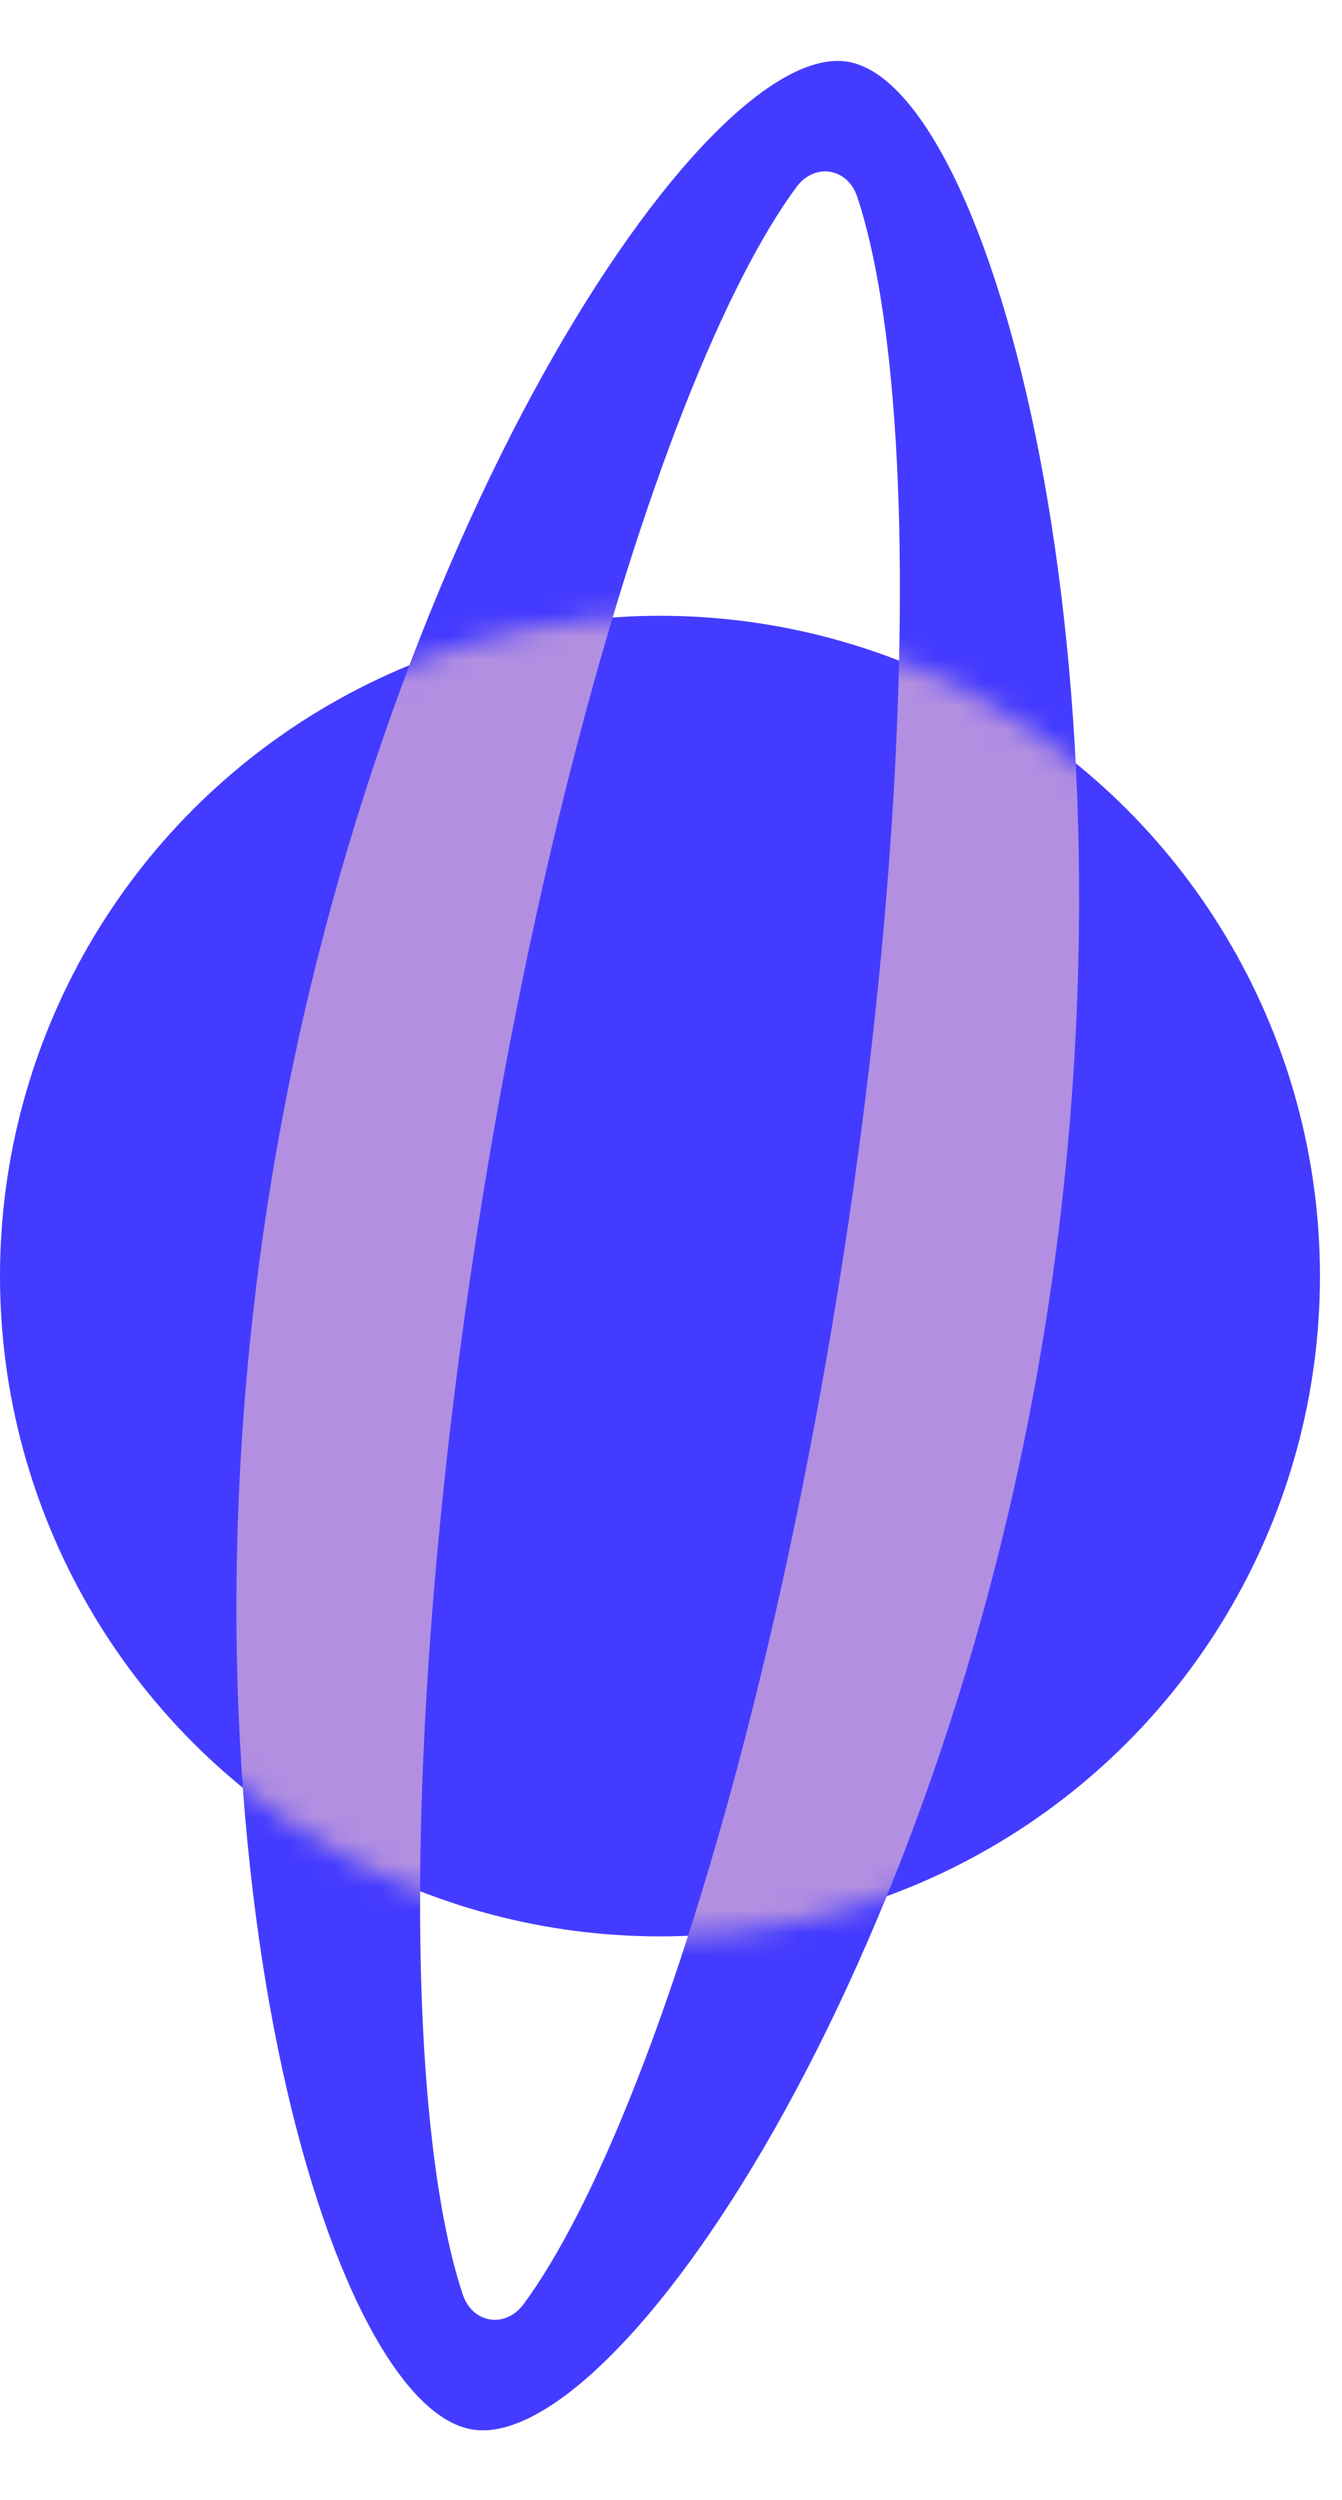 <svg width="58" height="108" viewBox="0 0 58 108" fill="none" xmlns="http://www.w3.org/2000/svg">
<circle cx="28.524" cy="55.125" r="28.524" fill="#433BFF"/>
<path fill-rule="evenodd" clip-rule="evenodd" d="M27.497 89.953C30.884 81.32 34.116 68.994 36.326 55.044C38.535 41.095 39.27 28.373 38.716 19.116C38.437 14.458 37.842 10.871 37.045 8.493C36.628 7.246 35.206 7.02 34.423 8.078C32.93 10.094 31.256 13.321 29.552 17.664C26.164 26.297 22.932 38.623 20.722 52.573C18.513 66.522 17.778 79.244 18.332 88.501C18.611 93.159 19.206 96.746 20.003 99.124C20.42 100.371 21.842 100.597 22.625 99.54C24.118 97.524 25.792 94.296 27.497 89.953ZM20.662 101.494C20.662 101.494 20.665 101.492 20.671 101.491C20.665 101.493 20.662 101.494 20.662 101.494ZM21.258 101.584C21.263 101.587 21.265 101.589 21.265 101.589C21.265 101.589 21.263 101.588 21.258 101.584ZM36.386 6.124C36.386 6.124 36.383 6.125 36.377 6.127C36.383 6.124 36.386 6.124 36.386 6.124ZM35.79 6.034C35.785 6.03 35.782 6.028 35.782 6.028C35.782 6.028 35.785 6.03 35.79 6.034ZM20.424 104.953C26.647 105.939 40.726 85.346 45.2 57.1C49.673 28.854 42.848 3.65 36.624 2.664C30.401 1.678 16.103 23.368 11.629 51.614C7.155 79.861 14.2 103.967 20.424 104.953Z" fill="#433BFF"/>
<mask id="mask0_2_254" style="mask-type:alpha" maskUnits="userSpaceOnUse" x="0" y="26" width="58" height="58">
<circle cx="28.524" cy="55.125" r="28.524" fill="#433BFF"/>
</mask>
<g mask="url(#mask0_2_254)">
<path fill-rule="evenodd" clip-rule="evenodd" d="M27.497 89.953C30.884 81.32 34.116 68.994 36.326 55.044C38.535 41.095 39.27 28.373 38.716 19.116C38.437 14.458 37.842 10.871 37.045 8.493C36.628 7.246 35.206 7.02 34.423 8.078C32.93 10.094 31.256 13.321 29.552 17.664C26.164 26.297 22.932 38.623 20.722 52.573C18.513 66.522 17.778 79.244 18.332 88.501C18.611 93.159 19.206 96.746 20.003 99.124C20.42 100.371 21.842 100.597 22.625 99.54C24.118 97.524 25.792 94.296 27.497 89.953ZM20.662 101.494C20.662 101.494 20.665 101.492 20.671 101.491C20.665 101.493 20.662 101.494 20.662 101.494ZM21.258 101.584C21.263 101.587 21.265 101.589 21.265 101.589C21.265 101.589 21.263 101.588 21.258 101.584ZM36.386 6.124C36.386 6.124 36.383 6.125 36.377 6.127C36.383 6.124 36.386 6.124 36.386 6.124ZM35.79 6.034C35.785 6.03 35.782 6.028 35.782 6.028C35.782 6.028 35.785 6.03 35.79 6.034ZM20.424 104.953C26.647 105.939 40.726 85.346 45.2 57.1C49.673 28.854 42.848 3.65 36.624 2.664C30.401 1.678 16.103 23.368 11.629 51.614C7.155 79.861 14.2 103.967 20.424 104.953Z" fill="#B28FE1"/>
</g>
</svg>
